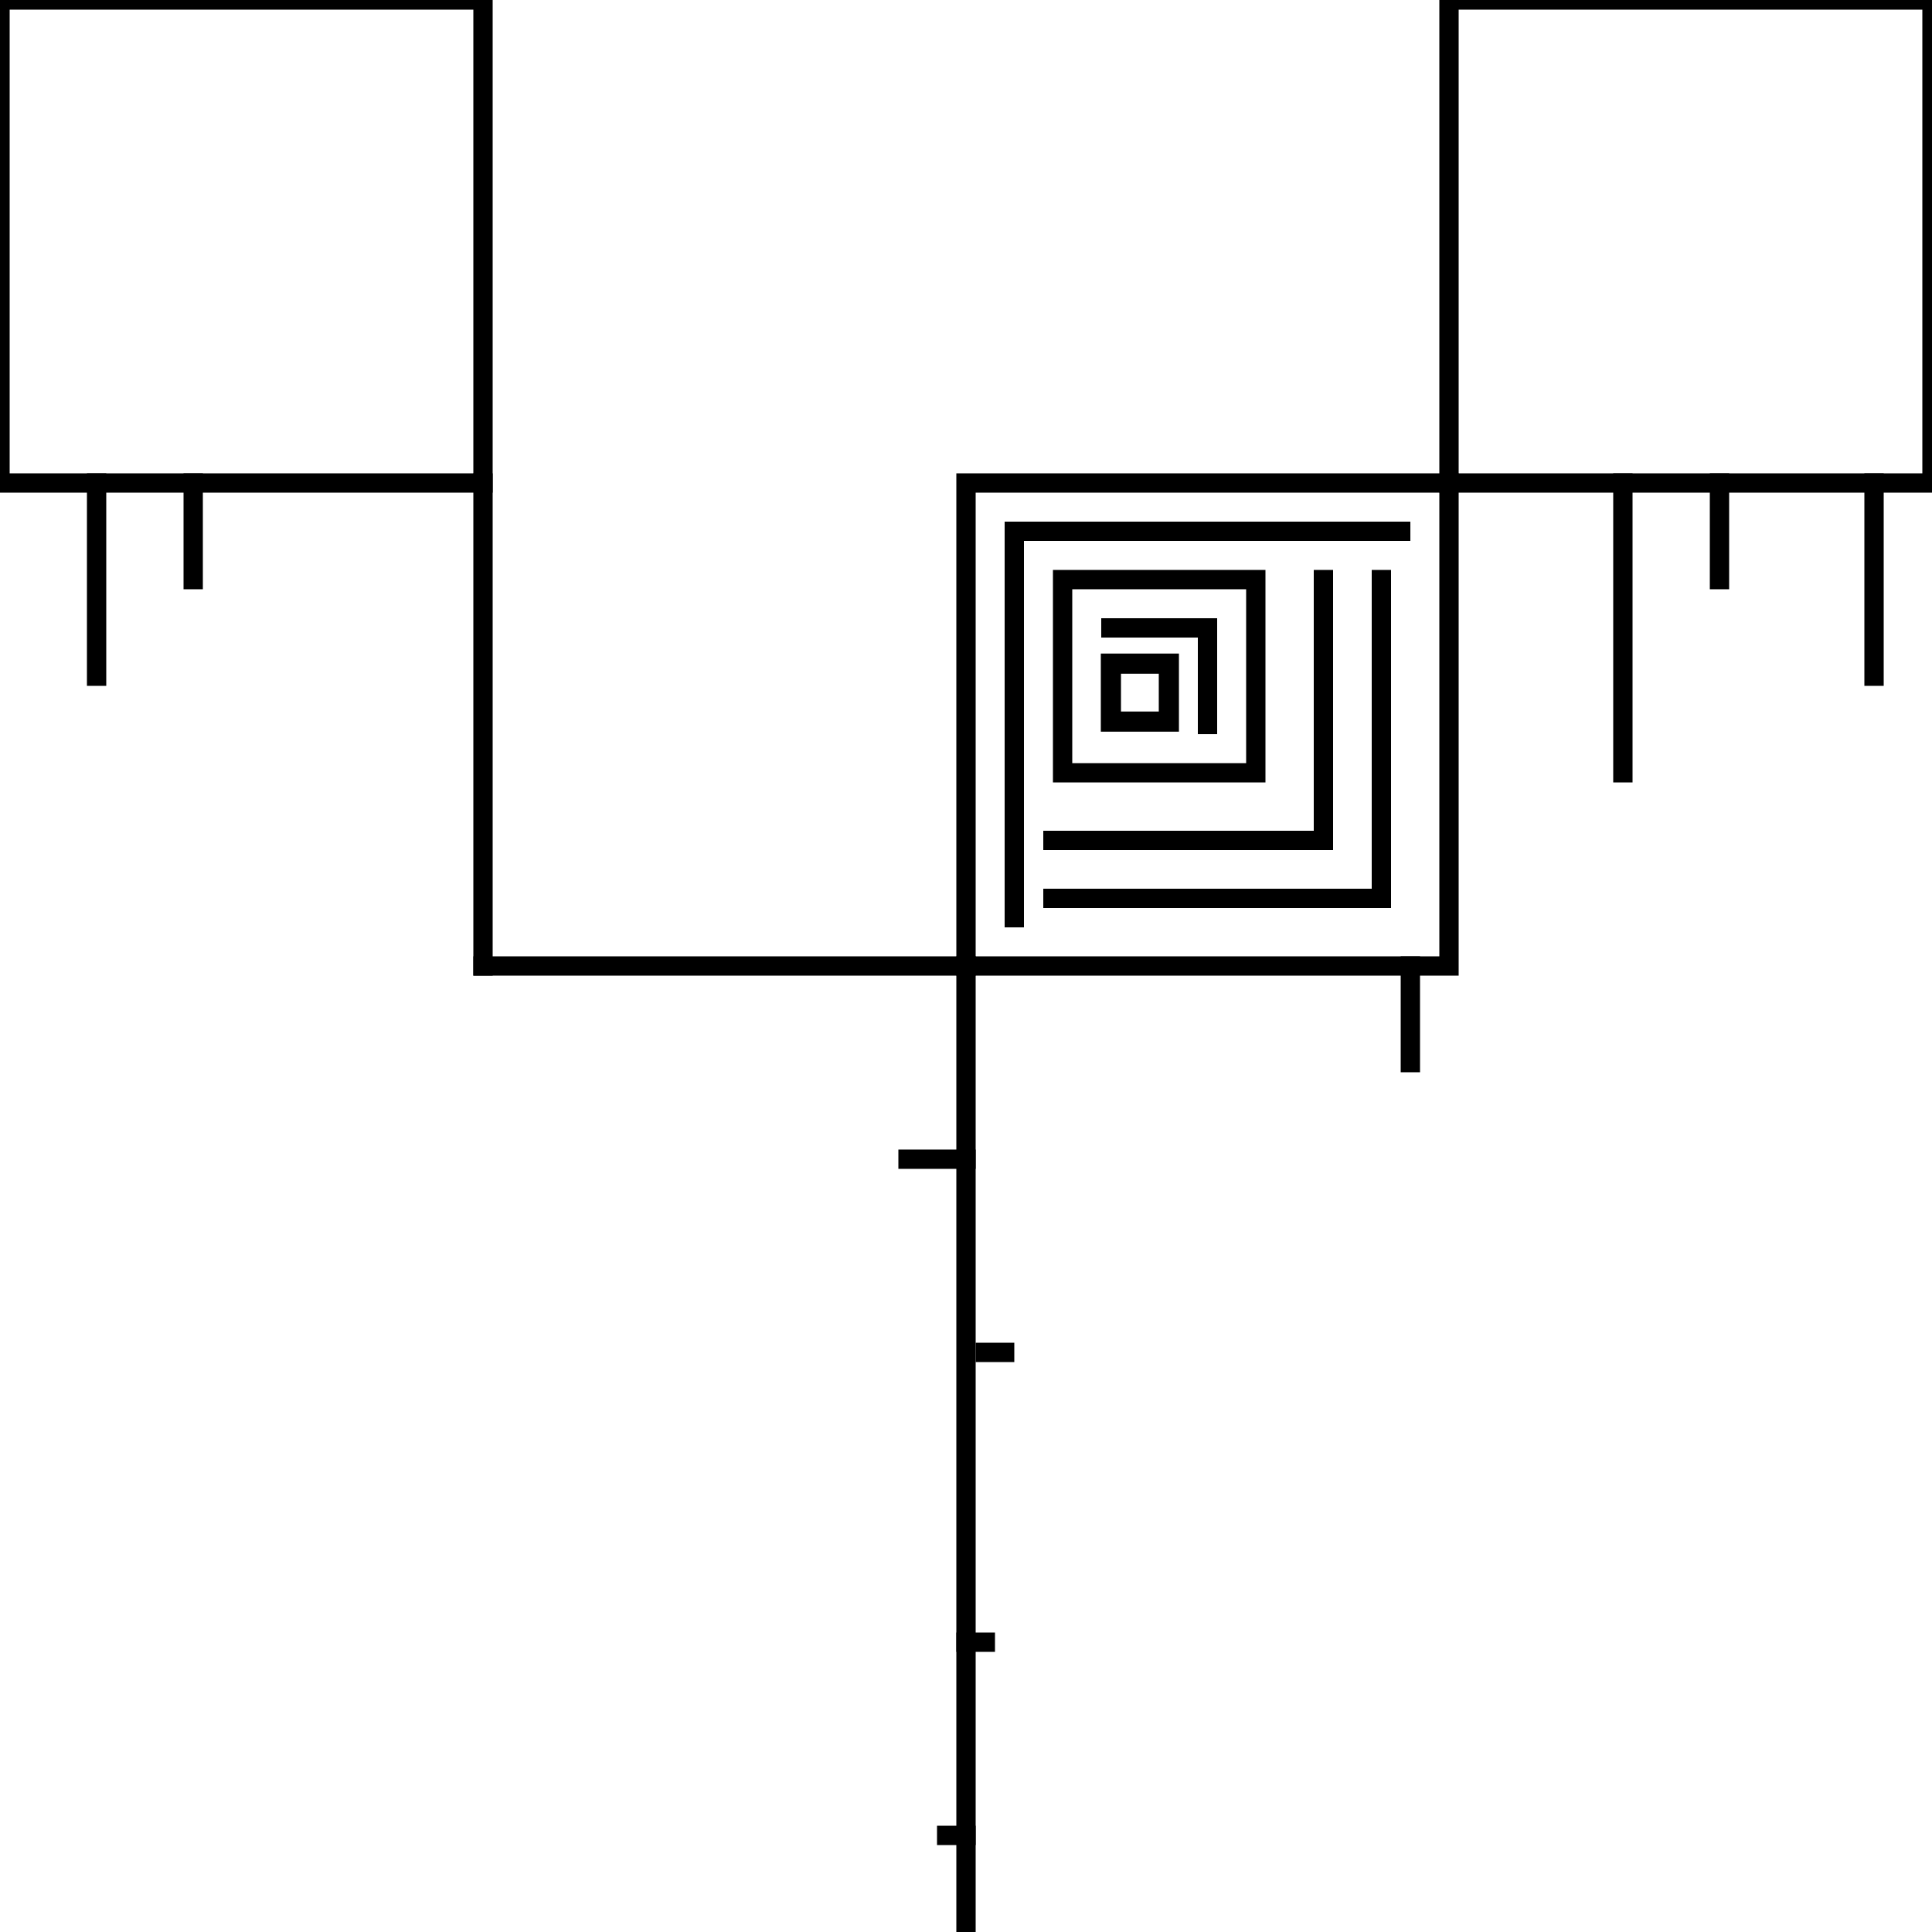 <?xml version="1.0" standalone="no"?><!-- Generator: Gravit.io --><svg xmlns="http://www.w3.org/2000/svg" xmlns:xlink="http://www.w3.org/1999/xlink" style="isolation:isolate" viewBox="0 0 100 100" width="100" height="100"><defs><clipPath id="_clipPath_6Y24NaXYb2Cf2IfEFrJv2gOP5MN5bjAn"><rect width="100" height="100"/></clipPath></defs><g clip-path="url(#_clipPath_6Y24NaXYb2Cf2IfEFrJv2gOP5MN5bjAn)"><rect x="0" y="0" width="25" height="25" transform="matrix(1,0,0,1,0,0)" fill="none" vector-effect="non-scaling-stroke" stroke-width="1" stroke="rgb(0,0,0)" stroke-linejoin="miter" stroke-linecap="square" stroke-miterlimit="3"/><rect x="50" y="25" width="25" height="25" transform="matrix(1,0,0,1,0,0)" fill="none" vector-effect="non-scaling-stroke" stroke-width="1" stroke="rgb(0,0,0)" stroke-linejoin="miter" stroke-linecap="square" stroke-miterlimit="3"/><rect x="75" y="0" width="25" height="25" transform="matrix(1,0,0,1,0,0)" fill="none" vector-effect="non-scaling-stroke" stroke-width="1" stroke="rgb(0,0,0)" stroke-linejoin="miter" stroke-linecap="square" stroke-miterlimit="3"/><line x1="25" y1="25" x2="25" y2="50" vector-effect="non-scaling-stroke" stroke-width="1" stroke="rgb(0,0,0)" stroke-linejoin="miter" stroke-linecap="square" stroke-miterlimit="3"/><line x1="5" y1="25" x2="5" y2="35" vector-effect="non-scaling-stroke" stroke-width="1" stroke="rgb(0,0,0)" stroke-linejoin="miter" stroke-linecap="square" stroke-miterlimit="3"/><line x1="84" y1="25" x2="84" y2="40" vector-effect="non-scaling-stroke" stroke-width="1" stroke="rgb(0,0,0)" stroke-linejoin="miter" stroke-linecap="square" stroke-miterlimit="3"/><line x1="97" y1="25" x2="97" y2="35" vector-effect="non-scaling-stroke" stroke-width="1" stroke="rgb(0,0,0)" stroke-linejoin="miter" stroke-linecap="square" stroke-miterlimit="3"/><line x1="10" y1="25" x2="10" y2="30" vector-effect="non-scaling-stroke" stroke-width="1" stroke="rgb(0,0,0)" stroke-linejoin="miter" stroke-linecap="square" stroke-miterlimit="3"/><line x1="89" y1="25" x2="89" y2="30" vector-effect="non-scaling-stroke" stroke-width="1" stroke="rgb(0,0,0)" stroke-linejoin="miter" stroke-linecap="square" stroke-miterlimit="3"/><line x1="73" y1="50" x2="73" y2="55" vector-effect="non-scaling-stroke" stroke-width="1" stroke="rgb(0,0,0)" stroke-linejoin="miter" stroke-linecap="square" stroke-miterlimit="3"/><line x1="50" y1="50" x2="50" y2="100" vector-effect="non-scaling-stroke" stroke-width="1" stroke="rgb(0,0,0)" stroke-linejoin="miter" stroke-linecap="square" stroke-miterlimit="3"/><line x1="25" y1="50" x2="50" y2="50" vector-effect="non-scaling-stroke" stroke-width="1" stroke="rgb(0,0,0)" stroke-linejoin="miter" stroke-linecap="square" stroke-miterlimit="3"/><line x1="50" y1="85" x2="51" y2="85" vector-effect="non-scaling-stroke" stroke-width="1" stroke="rgb(0,0,0)" stroke-linejoin="miter" stroke-linecap="square" stroke-miterlimit="3"/><line x1="49" y1="95" x2="50" y2="95" vector-effect="non-scaling-stroke" stroke-width="1" stroke="rgb(0,0,0)" stroke-linejoin="miter" stroke-linecap="square" stroke-miterlimit="3"/><line x1="51" y1="70" x2="52" y2="70" vector-effect="non-scaling-stroke" stroke-width="1" stroke="rgb(0,0,0)" stroke-linejoin="miter" stroke-linecap="square" stroke-miterlimit="3"/><line x1="47" y1="60" x2="50" y2="60" vector-effect="non-scaling-stroke" stroke-width="1" stroke="rgb(0,0,0)" stroke-linejoin="miter" stroke-linecap="square" stroke-miterlimit="3"/><line x1="52.5" y1="27.5" x2="72.5" y2="27.5" vector-effect="non-scaling-stroke" stroke-width="1" stroke="rgb(0,0,0)" stroke-linejoin="miter" stroke-linecap="square" stroke-miterlimit="3"/><line x1="54.5" y1="46.5" x2="70.6" y2="46.5" vector-effect="non-scaling-stroke" stroke-width="1" stroke="rgb(0,0,0)" stroke-linejoin="miter" stroke-linecap="square" stroke-miterlimit="3"/><line x1="54.5" y1="43.5" x2="67.5" y2="43.5" vector-effect="non-scaling-stroke" stroke-width="1" stroke="rgb(0,0,0)" stroke-linejoin="miter" stroke-linecap="square" stroke-miterlimit="3"/><line x1="57.5" y1="32.5" x2="62.5" y2="32.5" vector-effect="non-scaling-stroke" stroke-width="1" stroke="rgb(0,0,0)" stroke-linejoin="miter" stroke-linecap="square" stroke-miterlimit="3"/><line x1="52.5" y1="27.5" x2="52.5" y2="47.5" vector-effect="non-scaling-stroke" stroke-width="1" stroke="rgb(0,0,0)" stroke-linejoin="miter" stroke-linecap="square" stroke-miterlimit="3"/><line x1="71.5" y1="30" x2="71.5" y2="46.5" vector-effect="non-scaling-stroke" stroke-width="1" stroke="rgb(0,0,0)" stroke-linejoin="miter" stroke-linecap="square" stroke-miterlimit="3"/><line x1="68.5" y1="30" x2="68.5" y2="43.5" vector-effect="non-scaling-stroke" stroke-width="1" stroke="rgb(0,0,0)" stroke-linejoin="miter" stroke-linecap="square" stroke-miterlimit="3"/><line x1="62.5" y1="32.5" x2="62.5" y2="37.5" vector-effect="non-scaling-stroke" stroke-width="1" stroke="rgb(0,0,0)" stroke-linejoin="miter" stroke-linecap="square" stroke-miterlimit="3"/><rect x="55" y="30" width="10" height="10" transform="matrix(1,0,0,1,0,0)" fill="none" vector-effect="non-scaling-stroke" stroke-width="1" stroke="rgb(0,0,0)" stroke-linejoin="miter" stroke-linecap="square" stroke-miterlimit="3"/><rect x="57.5" y="34.35" width="3" height="3" transform="matrix(1,0,0,1,0,0)" fill="none" vector-effect="non-scaling-stroke" stroke-width="1.043" stroke="rgb(0,0,0)" stroke-linejoin="miter" stroke-linecap="square" stroke-miterlimit="3"/></g></svg>
